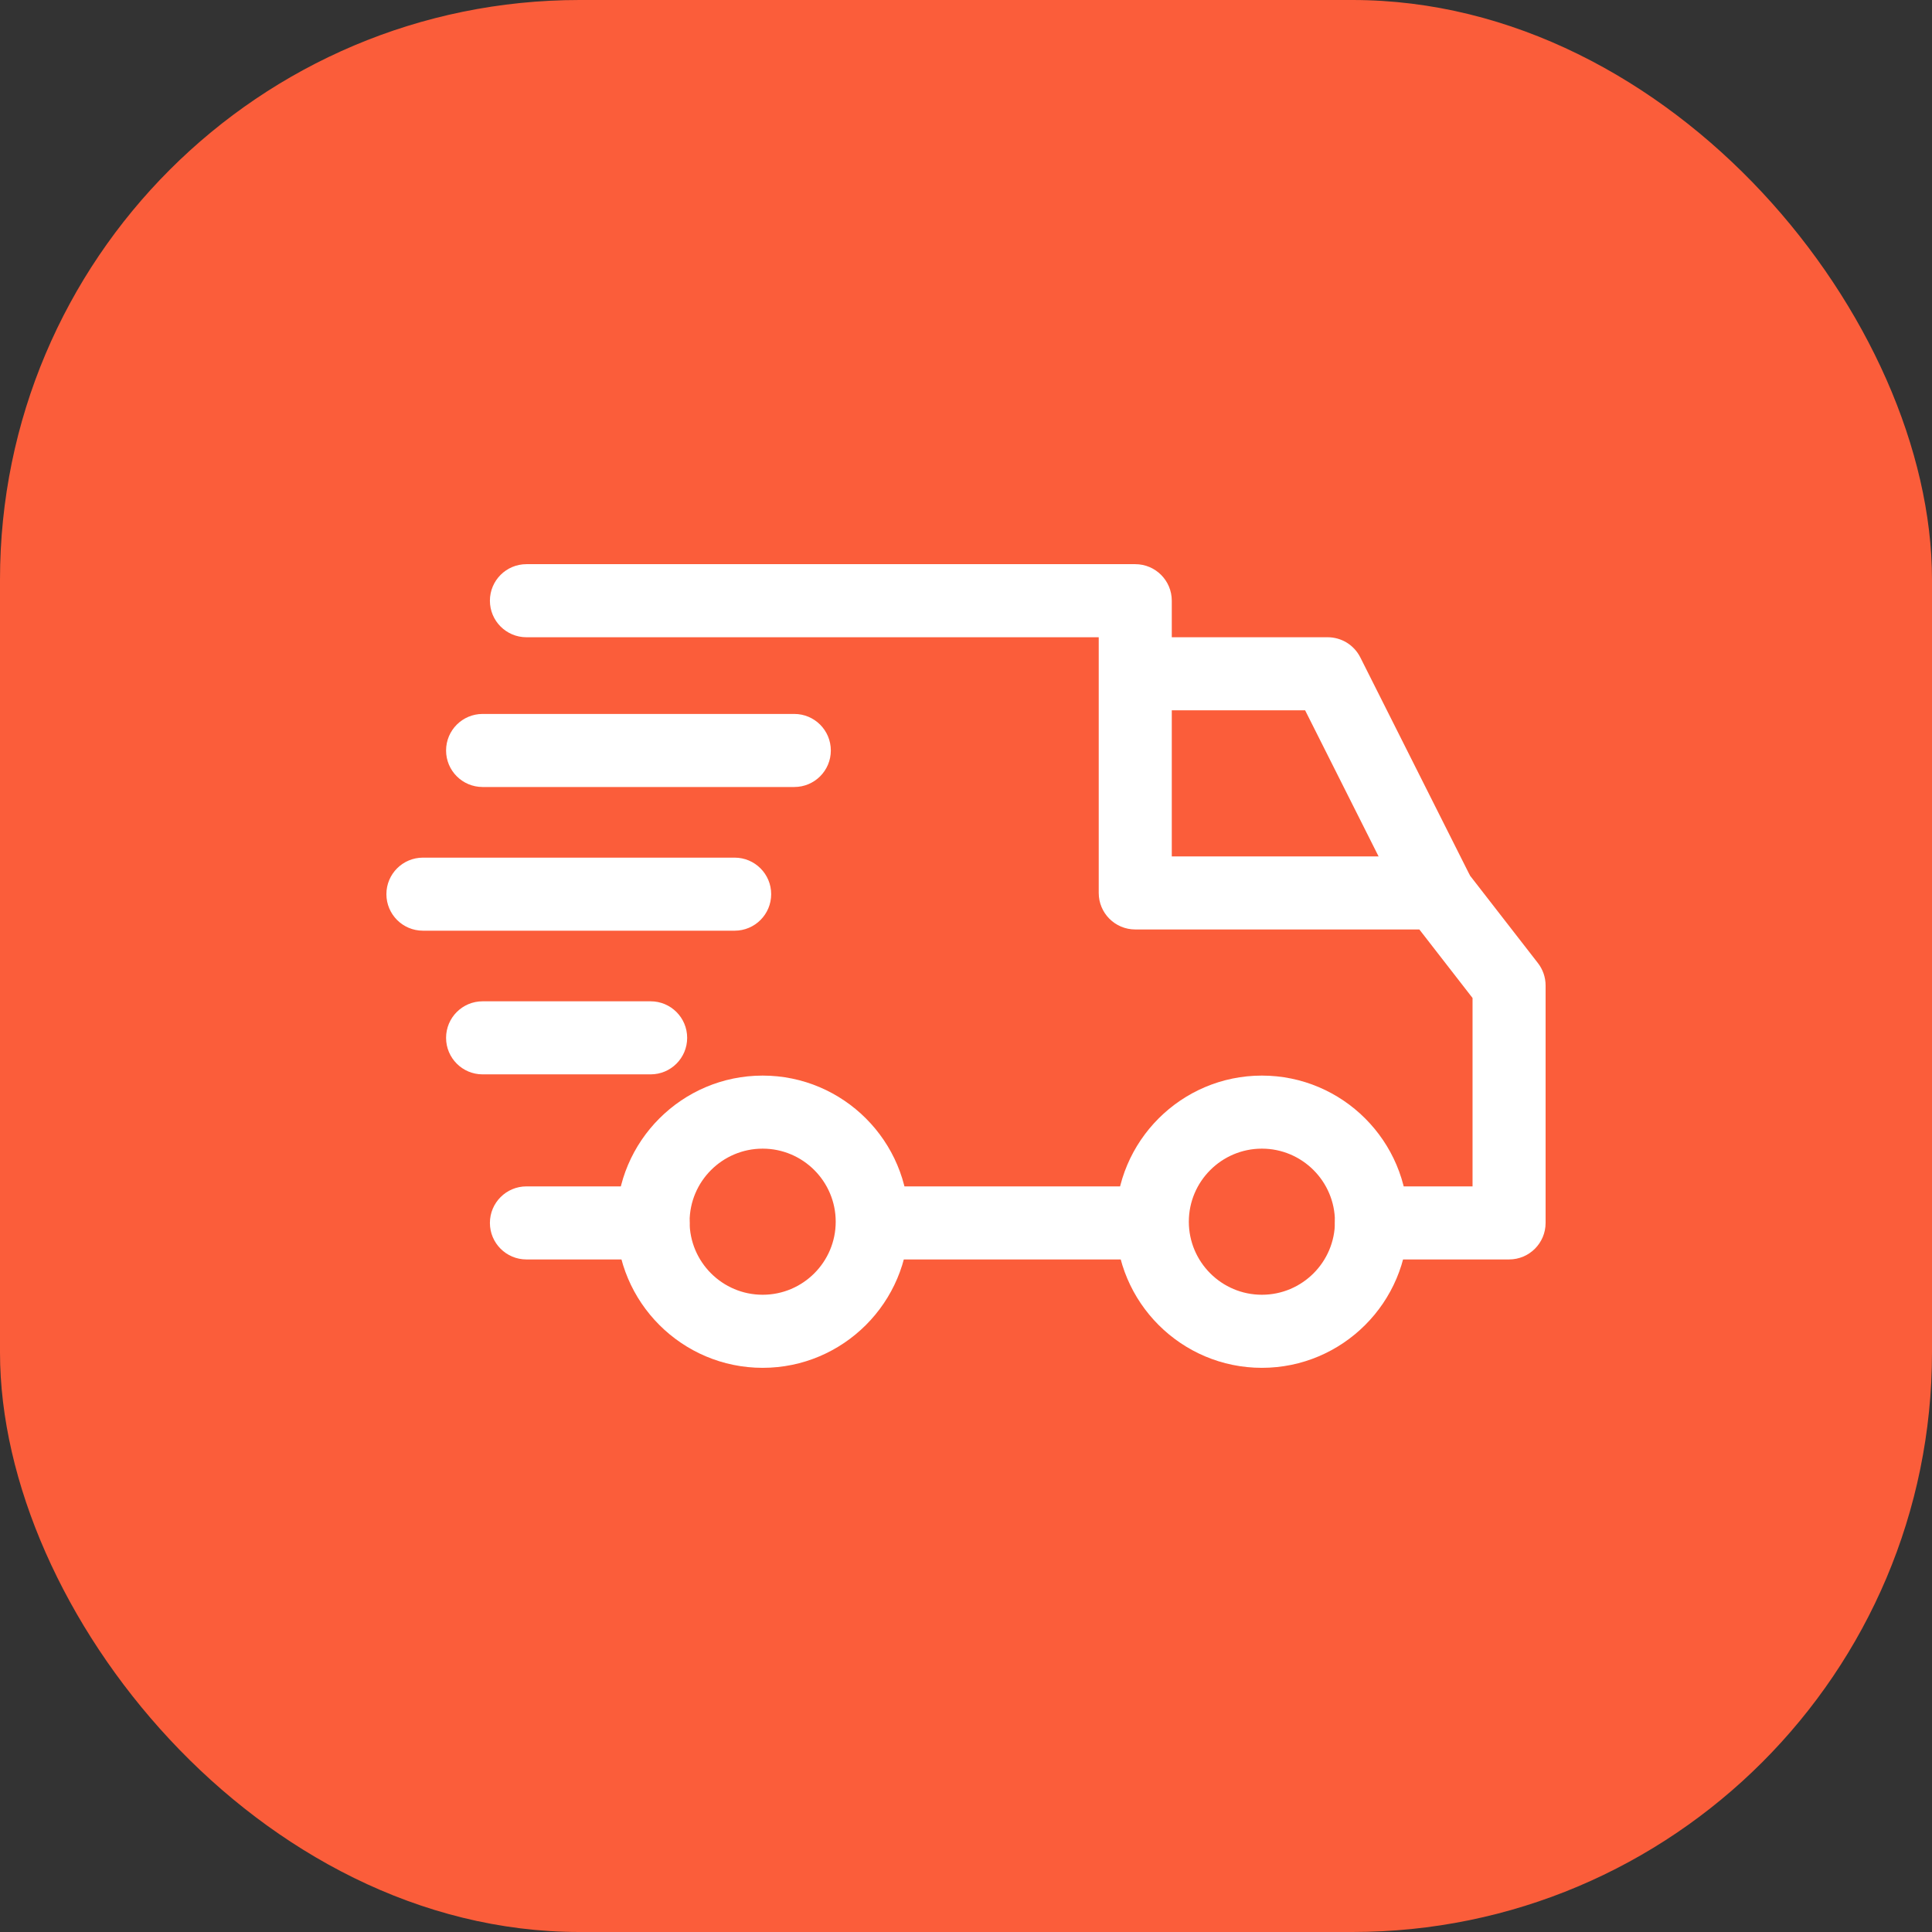 <svg width="80" height="80" viewBox="0 0 80 80" fill="none" xmlns="http://www.w3.org/2000/svg">
<rect x="0" y="0" width="80" height="80" fill="#333333" stroke="none"/>
<rect width="80" height="80" rx="24" fill="#FB5D3A"/>
<path d="M52.252 44.538C48.916 44.538 46.202 47.252 46.202 50.588C46.202 53.925 48.916 56.639 52.252 56.639C55.589 56.639 58.303 53.925 58.303 50.588C58.303 47.252 55.588 44.538 52.252 44.538ZM52.252 53.613C50.584 53.613 49.227 52.257 49.227 50.588C49.227 48.92 50.584 47.563 52.252 47.563C53.92 47.563 55.277 48.92 55.277 50.588C55.277 52.257 53.92 53.613 52.252 53.613ZM31.58 44.538C28.244 44.538 25.529 47.252 25.529 50.588C25.529 53.925 28.244 56.639 31.58 56.639C34.916 56.639 37.63 53.925 37.63 50.588C37.63 47.252 34.916 44.538 31.58 44.538ZM31.58 53.613C29.912 53.613 28.555 52.257 28.555 50.588C28.555 48.92 29.912 47.563 31.58 47.563C33.248 47.563 34.605 48.92 34.605 50.588C34.605 52.257 33.248 53.613 31.58 53.613ZM56.327 27.22C56.2 26.969 56.007 26.759 55.769 26.611C55.53 26.465 55.255 26.387 54.975 26.387H47.008V29.412H54.042L58.161 37.604L60.864 36.245L56.327 27.22Z" fill="white"/>
<path d="M36.269 49.126H47.714V52.151H36.269V49.126ZM27.042 49.126H21.798C20.963 49.126 20.286 49.803 20.286 50.639C20.286 51.474 20.963 52.151 21.798 52.151H27.042C27.878 52.151 28.555 51.474 28.555 50.639C28.555 49.803 27.878 49.126 27.042 49.126ZM63.682 39.879L60.707 36.047C60.566 35.865 60.385 35.717 60.178 35.616C59.971 35.515 59.743 35.462 59.513 35.462H48.521V24.874C48.521 24.038 47.844 23.361 47.008 23.361H21.798C20.963 23.361 20.286 24.038 20.286 24.874C20.286 25.709 20.963 26.387 21.798 26.387H45.496V36.975C45.496 37.81 46.173 38.487 47.008 38.487H58.772L60.975 41.325V49.126H56.79C55.954 49.126 55.277 49.803 55.277 50.639C55.277 51.474 55.955 52.151 56.79 52.151H62.487C63.323 52.151 64 51.474 64 50.639V40.807C64 40.471 63.888 40.144 63.682 39.879ZM26.941 41.462H19.983C19.148 41.462 18.471 42.139 18.471 42.975C18.471 43.81 19.148 44.487 19.983 44.487H26.941C27.777 44.487 28.454 43.81 28.454 42.975C28.454 42.139 27.777 41.462 26.941 41.462ZM30.42 35.513H17.513C16.677 35.513 16 36.19 16 37.025C16 37.861 16.677 38.538 17.513 38.538H30.42C31.256 38.538 31.933 37.861 31.933 37.025C31.933 36.19 31.256 35.513 30.42 35.513Z" fill="white"/>
<path d="M32.891 29.563H19.983C19.148 29.563 18.471 30.24 18.471 31.076C18.471 31.911 19.148 32.588 19.983 32.588H32.891C33.726 32.588 34.403 31.911 34.403 31.076C34.403 30.24 33.726 29.563 32.891 29.563Z" fill="white"/>
</svg>

